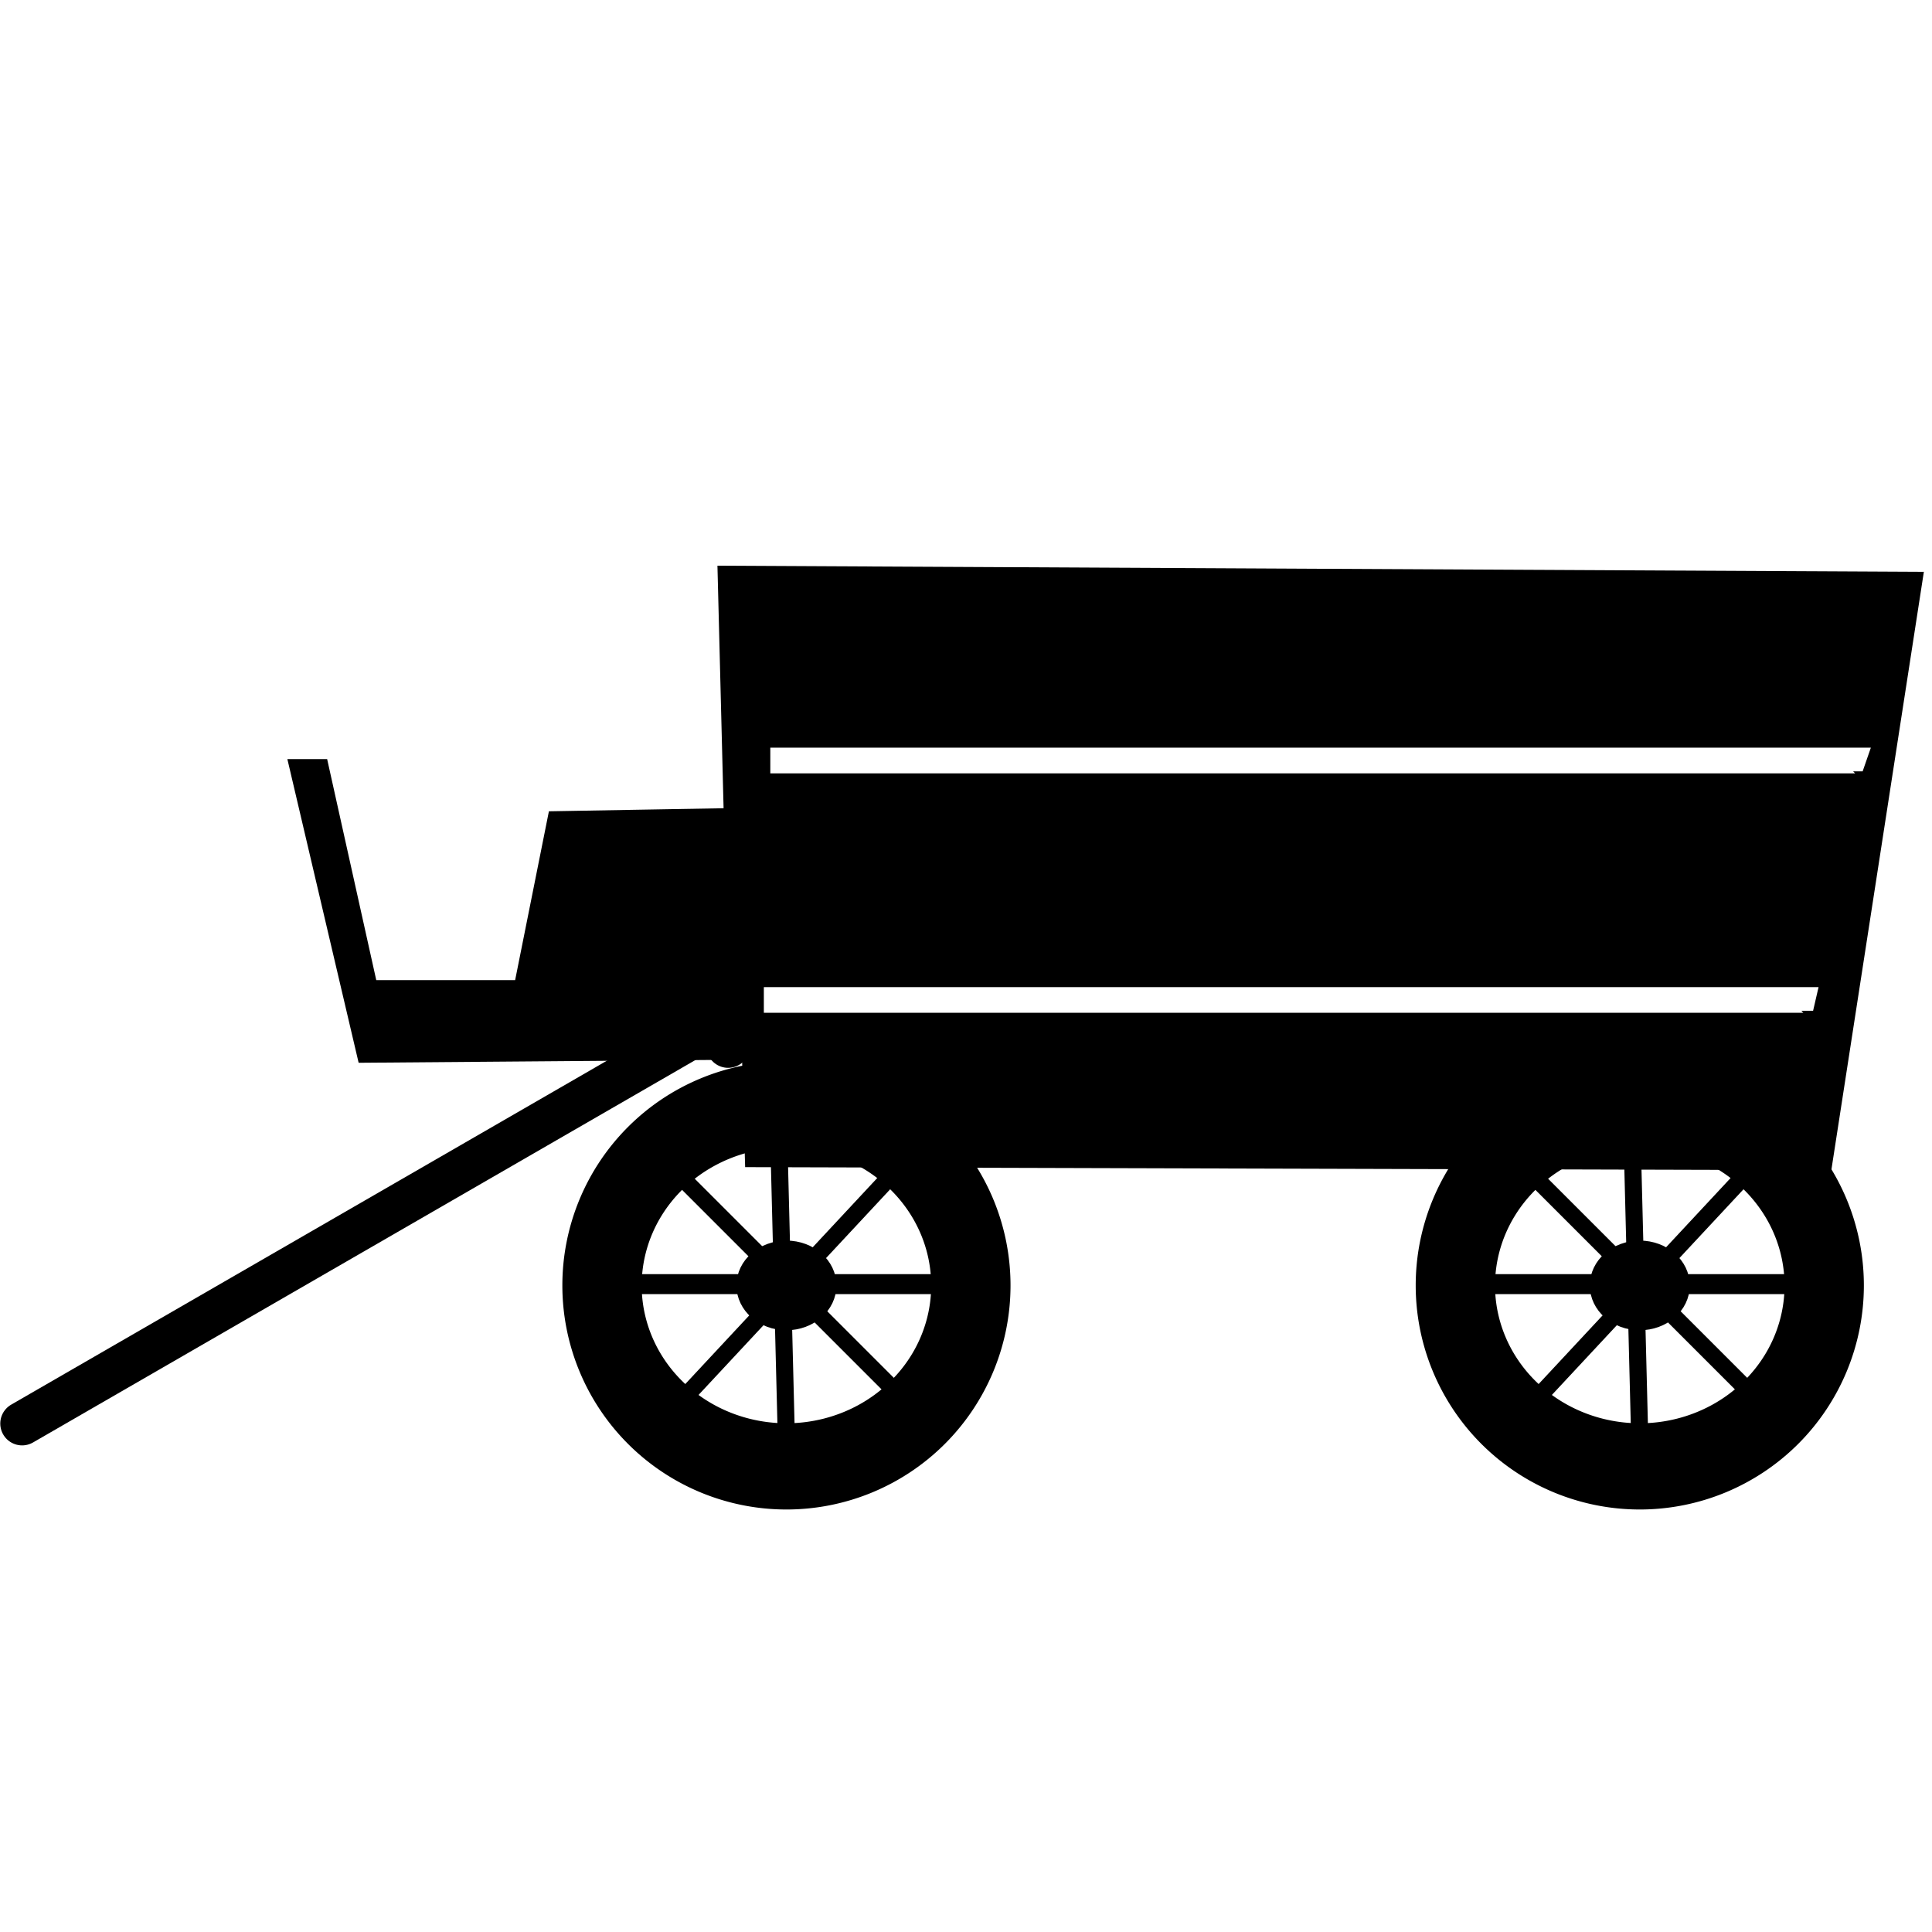 <?xml version="1.0" encoding="UTF-8" standalone="no"?>
<!-- Created with Inkscape (http://www.inkscape.org/) -->

<svg
   xmlns:dc="http://purl.org/dc/elements/1.1/"
   xmlns:cc="http://creativecommons.org/ns#"
   xmlns:rdf="http://www.w3.org/1999/02/22-rdf-syntax-ns#"
   xmlns:svg="http://www.w3.org/2000/svg"
   xmlns="http://www.w3.org/2000/svg"
   xmlns:sodipodi="http://sodipodi.sourceforge.net/DTD/sodipodi-0.dtd"
   xmlns:inkscape="http://www.inkscape.org/namespaces/inkscape"
   width="191mm"
   height="191mm"
   viewBox="0 0 676.772 676.772"
   id="svg2"
   version="1.1"
   inkscape:version="0.91 r13725"
   sodipodi:docname="chariot.svg">
  <defs
     id="defs4">
    <inkscape:path-effect
       effect="spiro"
       id="path-effect4275"
       is_visible="true" />
    <inkscape:path-effect
       effect="spiro"
       id="path-effect4252"
       is_visible="true" />
    <inkscape:path-effect
       effect="spiro"
       id="path-effect4193"
       is_visible="true" />
    <inkscape:path-effect
       effect="spiro"
       id="path-effect4189"
       is_visible="true" />
    <inkscape:path-effect
       effect="spiro"
       id="path-effect4185"
       is_visible="true" />
    <inkscape:path-effect
       effect="spiro"
       id="path-effect4175"
       is_visible="true" />
    <inkscape:path-effect
       effect="spiro"
       id="path-effect4138"
       is_visible="true" />
    <inkscape:path-effect
       effect="spiro"
       id="path-effect4185-6"
       is_visible="true" />
    <inkscape:path-effect
       effect="spiro"
       id="path-effect4189-7"
       is_visible="true" />
    <inkscape:path-effect
       effect="spiro"
       id="path-effect4193-5"
       is_visible="true" />
  </defs>
  <sodipodi:namedview
     id="base"
     pagecolor="#ffffff"
     bordercolor="#666666"
     borderopacity="1.0"
     inkscape:pageopacity="0.0"
     inkscape:pageshadow="2"
     inkscape:zoom="0.93"
     inkscape:cx="131.59872"
     inkscape:cy="222.88724"
     inkscape:document-units="px"
     inkscape:current-layer="layer1"
     showgrid="false"
     inkscape:window-width="1920"
     inkscape:window-height="1029"
     inkscape:window-x="0"
     inkscape:window-y="25"
     inkscape:window-maximized="1"
     fit-margin-top="0"
     fit-margin-left="0"
     fit-margin-right="0"
     fit-margin-bottom="0" />
  <g
     inkscape:label="Layer 1"
     inkscape:groupmode="layer"
     id="layer1"
     transform="translate(-8.385,-43.332)">
    <path
       style="fill:#000000;fill-opacity:1;fill-rule:evenodd;stroke:#000000;stroke-width:1px;stroke-linecap:butt;stroke-linejoin:miter;stroke-opacity:1"
       d="M 251.83 198.664 L 253.98 283.611 L 192.691 284.686 L 180.863 343.826 L 131.4 343.826 L 114.195 266.406 L 101.293 266.406 L 126.023 371.783 L 260.434 370.707 L 261.508 408.342 L 641.078 409.418 L 673.336 200.814 L 251.83 198.664 z M 269.336 261.406 L 656.057 261.406 L 652.83 270.707 L 650.357 270.707 L 651.057 271.406 L 269.336 271.406 L 269.336 261.406 z M 267.072 345.277 L 637.664 345.277 L 635.514 354.578 L 632.203 354.578 L 632.873 355.277 L 267.072 355.277 L 267.072 345.277 z "
       transform="translate(8.385,43.332)"
       id="path4136" />
    <g
       id="g4200"
       transform="translate(0,-148)">
      <path
         id="path4148"
         d="m 283.871,563.115 a 78.495,78.495 0 0 0 -78.494,78.494 78.495,78.495 0 0 0 78.494,78.494 78.495,78.495 0 0 0 78.494,-78.494 78.495,78.495 0 0 0 -78.494,-78.494 z m 0,30.201 a 50.707,48.292 0 0 1 50.707,48.293 50.707,48.292 0 0 1 -50.707,48.293 50.707,48.292 0 0 1 -50.707,-48.293 50.707,48.292 0 0 1 50.707,-48.293 z"
         style="opacity:1;fill:#000000;fill-opacity:1;stroke:none;stroke-width:6;stroke-linecap:round;stroke-linejoin:round;stroke-miterlimit:4;stroke-dasharray:none;stroke-dashoffset:0;stroke-opacity:1"
         inkscape:connector-curvature="0" />
      <ellipse
         ry="12.702"
         rx="14.516"
         cy="641.609"
         cx="283.871"
         id="path4171"
         style="opacity:1;fill:#000000;fill-opacity:1;stroke:#000000;stroke-width:6;stroke-linecap:round;stroke-linejoin:round;stroke-miterlimit:4;stroke-dasharray:none;stroke-dashoffset:0;stroke-opacity:1" />
      <path
         inkscape:connector-curvature="0"
         id="path4173"
         d="m 222.58,640.658 0,1 128.533,0 0,12.902 0.5,0 0,-1 0.5,0.5 0,-13.402 -129.533,0 z"
         style="color:#000000;font-style:normal;font-variant:normal;font-weight:normal;font-stretch:normal;font-size:medium;line-height:normal;font-family:sans-serif;text-indent:0;text-align:start;text-decoration:none;text-decoration-line:none;text-decoration-style:solid;text-decoration-color:#000000;letter-spacing:normal;word-spacing:normal;text-transform:none;direction:ltr;block-progression:tb;writing-mode:lr-tb;baseline-shift:baseline;text-anchor:start;white-space:normal;clip-rule:nonzero;display:inline;overflow:visible;visibility:visible;opacity:1;isolation:auto;mix-blend-mode:normal;color-interpolation:sRGB;color-interpolation-filters:linearRGB;solid-color:#000000;solid-opacity:1;fill:#000000;fill-opacity:1;fill-rule:evenodd;stroke:#000000;stroke-width:6;stroke-linecap:butt;stroke-linejoin:miter;stroke-miterlimit:4;stroke-dasharray:none;stroke-dashoffset:0;stroke-opacity:1;color-rendering:auto;image-rendering:auto;shape-rendering:auto;text-rendering:auto;enable-background:accumulate" />
      <path
         inkscape:path-effect="#path-effect4185"
         inkscape:connector-curvature="0"
         inkscape:original-d="m 280.94624,580.31919 c 0,127.95699 3.2258,127.95699 3.2258,127.95699 l -2.15053,0"
         id="path4183"
         d="m 280.946,580.319 3.226,127.957 -2.151,0"
         style="fill:none;fill-rule:evenodd;stroke:#000000;stroke-width:6;stroke-linecap:butt;stroke-linejoin:miter;stroke-miterlimit:4;stroke-dasharray:none;stroke-opacity:1" />
      <path
         inkscape:path-effect="#path-effect4189"
         inkscape:connector-curvature="0"
         inkscape:original-d="m 239.78494,596.44823 c 91.39785,91.39785 86.02151,86.0215 86.02151,86.0215 l 0,0"
         id="path4187"
         d="m 239.785,596.448 86.022,86.022 0,0"
         style="fill:none;fill-rule:evenodd;stroke:#000000;stroke-width:5.9;stroke-linecap:butt;stroke-linejoin:miter;stroke-miterlimit:4;stroke-dasharray:none;stroke-opacity:1" />
      <path
         inkscape:path-effect="#path-effect4193"
         inkscape:connector-curvature="0"
         inkscape:original-d="m 237.63441,692.14715 c 88.17204,-94.62365 88.17204,-94.62365 88.17204,-94.62365 l 0,0"
         id="path4191"
         d="m 237.634,692.147 88.172,-94.624 0,0"
         style="fill:none;fill-rule:evenodd;stroke:#000000;stroke-width:6;stroke-linecap:butt;stroke-linejoin:miter;stroke-miterlimit:4;stroke-dasharray:none;stroke-opacity:1" />
    </g>
    <g
       transform="translate(298.925,-148)"
       id="g4200-3">
      <path
         inkscape:connector-curvature="0"
         id="path4148-5"
         d="m 283.871,563.115 a 78.495,78.495 0 0 0 -78.494,78.494 78.495,78.495 0 0 0 78.494,78.494 78.495,78.495 0 0 0 78.494,-78.494 78.495,78.495 0 0 0 -78.494,-78.494 z m 0,30.201 a 50.707,48.292 0 0 1 50.707,48.293 50.707,48.292 0 0 1 -50.707,48.293 50.707,48.292 0 0 1 -50.707,-48.293 50.707,48.292 0 0 1 50.707,-48.293 z"
         style="opacity:1;fill:#000000;fill-opacity:1;stroke:none;stroke-width:6;stroke-linecap:round;stroke-linejoin:round;stroke-miterlimit:4;stroke-dasharray:none;stroke-dashoffset:0;stroke-opacity:1" />
      <ellipse
         ry="12.702"
         rx="14.516"
         cy="641.609"
         cx="283.871"
         id="path4171-6"
         style="opacity:1;fill:#000000;fill-opacity:1;stroke:#000000;stroke-width:6;stroke-linecap:round;stroke-linejoin:round;stroke-miterlimit:4;stroke-dasharray:none;stroke-dashoffset:0;stroke-opacity:1" />
      <path
         inkscape:connector-curvature="0"
         id="path4173-2"
         d="m 222.58,640.658 0,1 128.533,0 0,12.902 0.5,0 0,-1 0.5,0.5 0,-13.402 -129.533,0 z"
         style="color:#000000;font-style:normal;font-variant:normal;font-weight:normal;font-stretch:normal;font-size:medium;line-height:normal;font-family:sans-serif;text-indent:0;text-align:start;text-decoration:none;text-decoration-line:none;text-decoration-style:solid;text-decoration-color:#000000;letter-spacing:normal;word-spacing:normal;text-transform:none;direction:ltr;block-progression:tb;writing-mode:lr-tb;baseline-shift:baseline;text-anchor:start;white-space:normal;clip-rule:nonzero;display:inline;overflow:visible;visibility:visible;opacity:1;isolation:auto;mix-blend-mode:normal;color-interpolation:sRGB;color-interpolation-filters:linearRGB;solid-color:#000000;solid-opacity:1;fill:#000000;fill-opacity:1;fill-rule:evenodd;stroke:#000000;stroke-width:6;stroke-linecap:butt;stroke-linejoin:miter;stroke-miterlimit:4;stroke-dasharray:none;stroke-dashoffset:0;stroke-opacity:1;color-rendering:auto;image-rendering:auto;shape-rendering:auto;text-rendering:auto;enable-background:accumulate" />
      <path
         inkscape:path-effect="#path-effect4185-6"
         inkscape:connector-curvature="0"
         inkscape:original-d="m 280.94624,580.31919 c 0,127.95699 3.2258,127.95699 3.2258,127.95699 l -2.15053,0"
         id="path4183-9"
         d="m 280.946,580.319 3.226,127.957 -2.151,0"
         style="fill:none;fill-rule:evenodd;stroke:#000000;stroke-width:6;stroke-linecap:butt;stroke-linejoin:miter;stroke-miterlimit:4;stroke-dasharray:none;stroke-opacity:1" />
      <path
         inkscape:path-effect="#path-effect4189-7"
         inkscape:connector-curvature="0"
         inkscape:original-d="m 239.78494,596.44823 c 91.39785,91.39785 86.02151,86.0215 86.02151,86.0215 l 0,0"
         id="path4187-1"
         d="m 239.785,596.448 86.022,86.022 0,0"
         style="fill:none;fill-rule:evenodd;stroke:#000000;stroke-width:5.9;stroke-linecap:butt;stroke-linejoin:miter;stroke-miterlimit:4;stroke-dasharray:none;stroke-opacity:1" />
      <path
         inkscape:path-effect="#path-effect4193-5"
         inkscape:connector-curvature="0"
         inkscape:original-d="m 237.63441,692.14715 c 88.17204,-94.62365 88.17204,-94.62365 88.17204,-94.62365 l 0,0"
         id="path4191-2"
         d="m 237.634,692.147 88.172,-94.624 0,0"
         style="fill:none;fill-rule:evenodd;stroke:#000000;stroke-width:6;stroke-linecap:butt;stroke-linejoin:miter;stroke-miterlimit:4;stroke-dasharray:none;stroke-opacity:1" />
    </g>
    <path
       style="fill:none;fill-rule:evenodd;stroke:#000000;stroke-width:15.3;stroke-linecap:round;stroke-linejoin:miter;stroke-miterlimit:4;stroke-dasharray:none;stroke-opacity:1"
       d="m 16.129,541.997 242.753,-140.154 4.559,7.896"
       id="path4273"
       inkscape:path-effect="#path-effect4275"
       inkscape:original-d="m 16.129032,541.99661 242.753298,-140.15368 4.55853,7.89562"
       inkscape:connector-curvature="0" />
  </g>
</svg>
